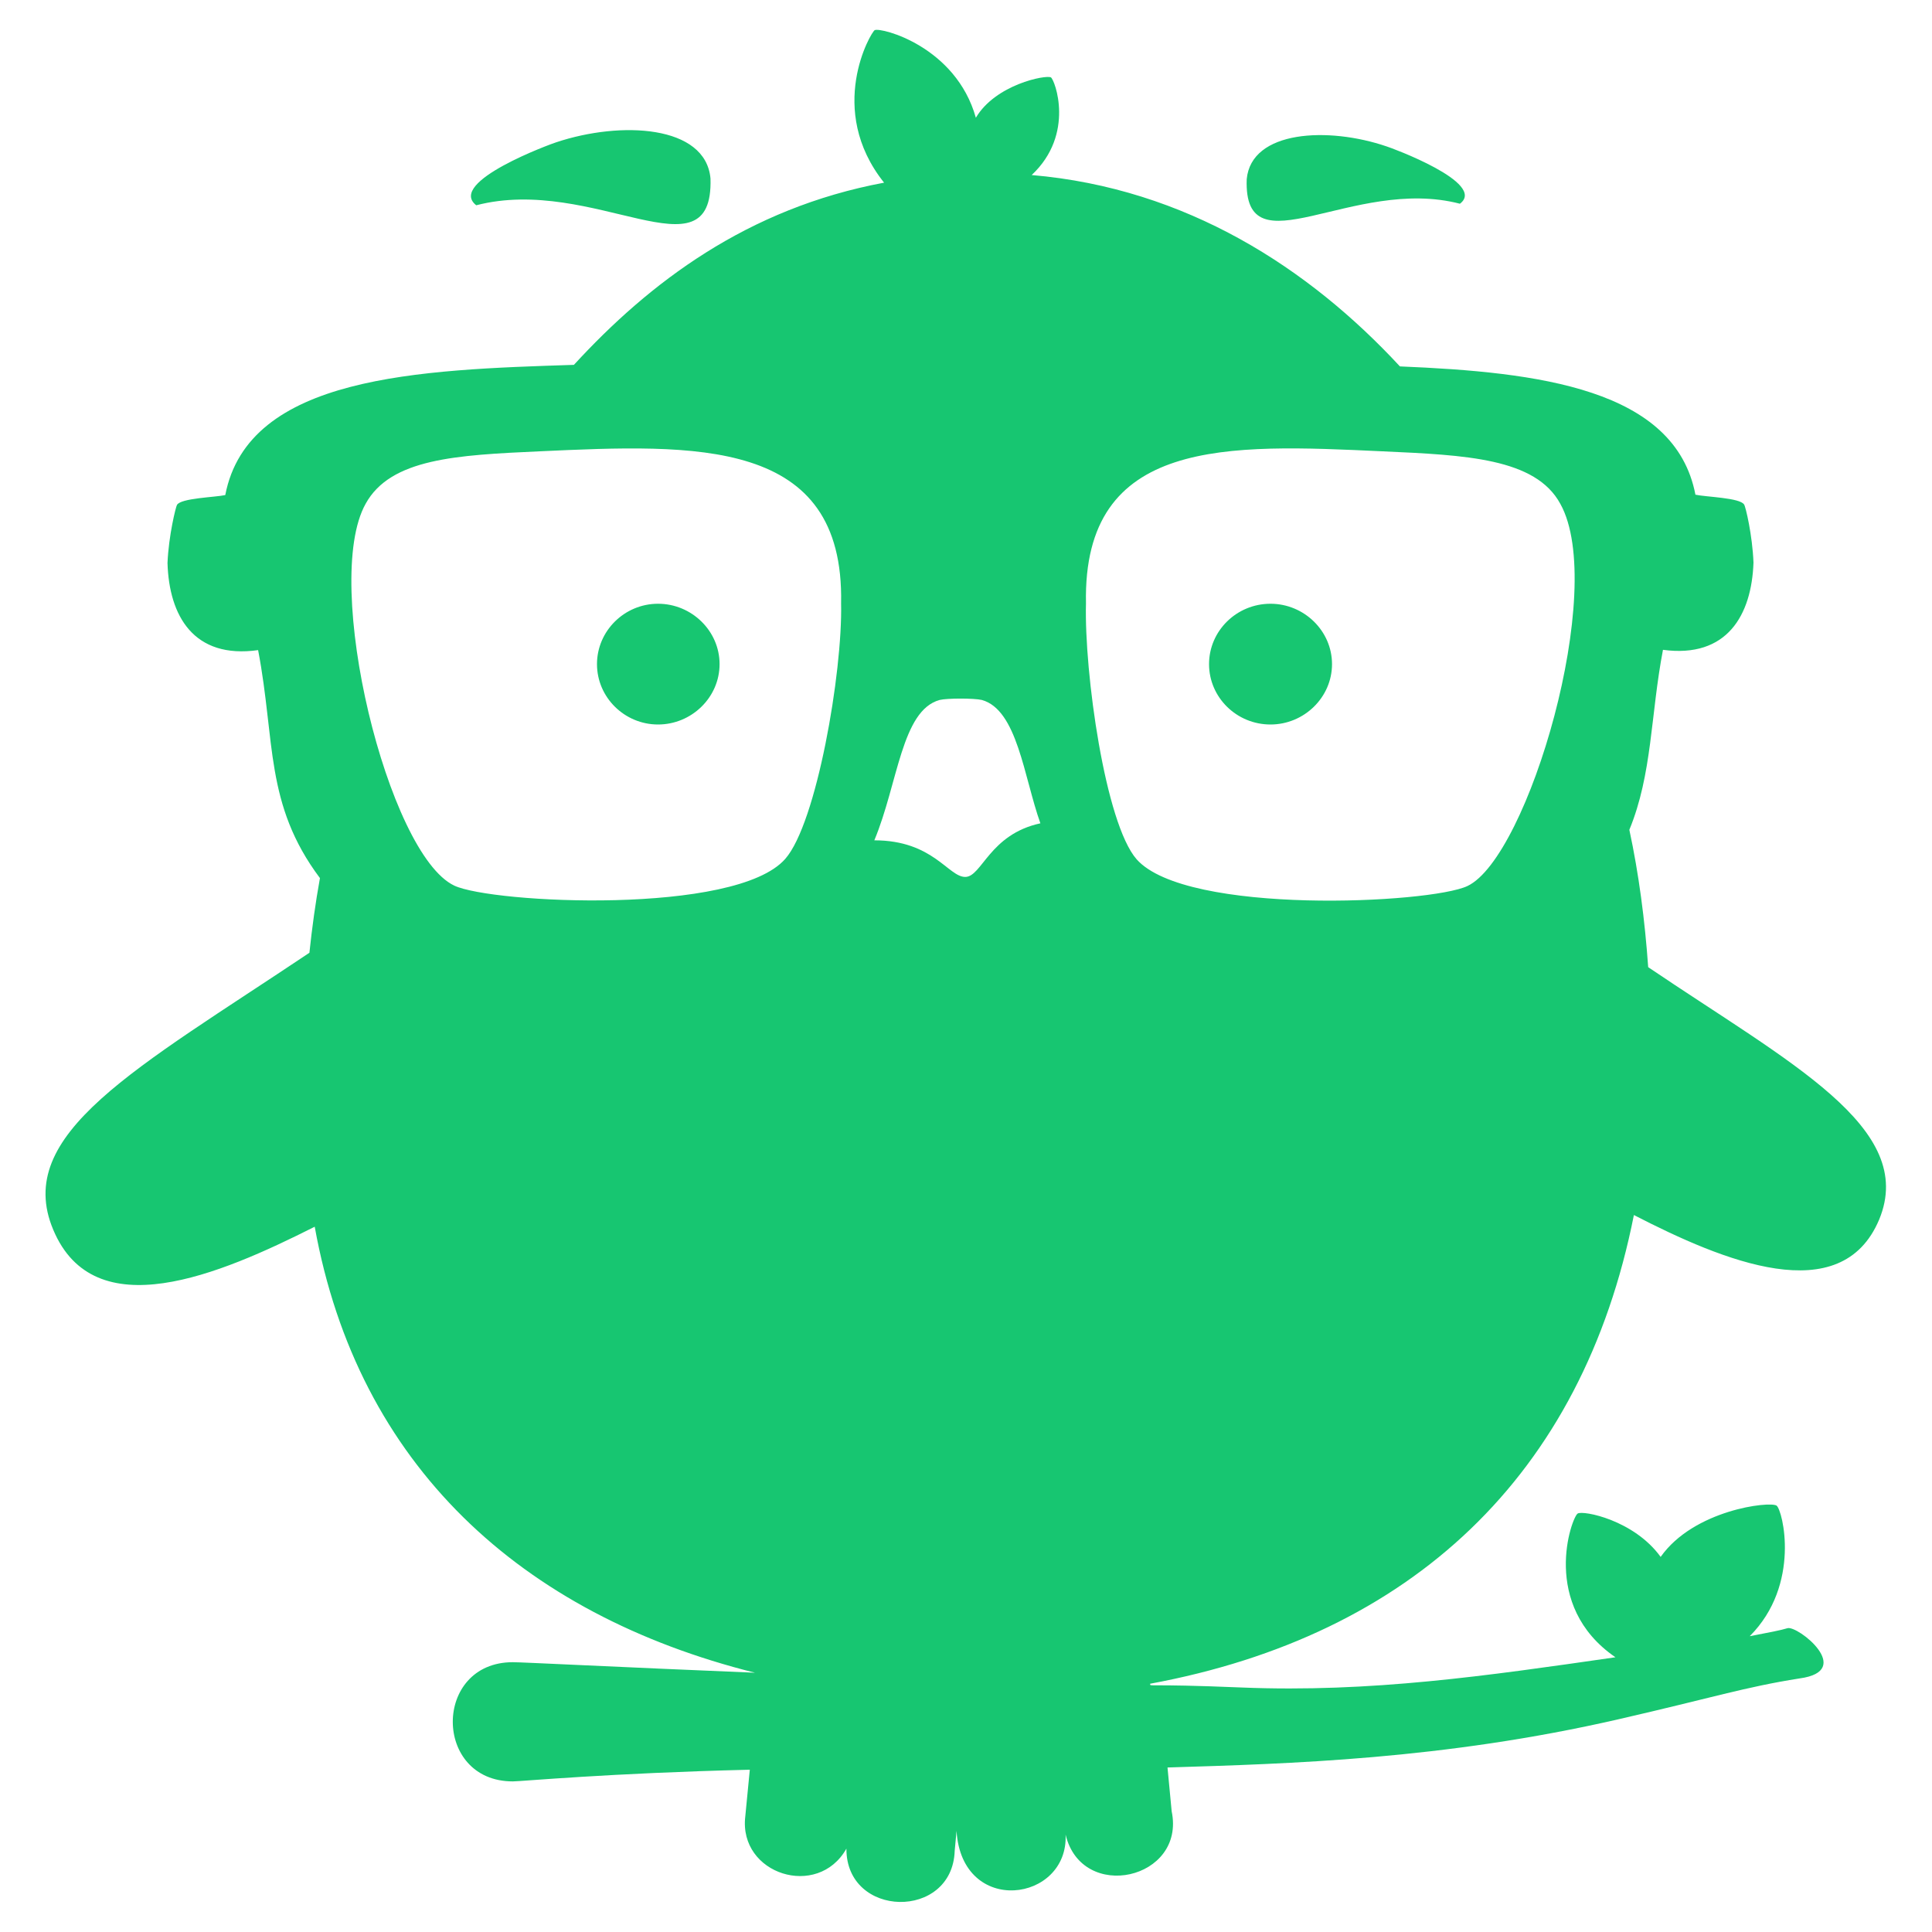 <?xml version="1.0" encoding="UTF-8"?>
<svg xmlns="http://www.w3.org/2000/svg" xmlns:xlink="http://www.w3.org/1999/xlink" width="20pt" height="20pt" viewBox="0 0 20 20" version="1.1">
<g id="surface1">
<path style=" stroke:none;fill-rule:nonzero;fill:rgb(9.02%,77.647%,44.314%);fill-opacity:1;" d="M 12.906 1.855 C 12.953 1.348 13.75 1.309 14.355 1.516 C 14.395 1.527 15.398 1.895 15.113 2.109 C 14.004 1.82 12.871 2.82 12.906 1.855 Z M 4.93 2.125 C 6.145 1.809 7.387 2.906 7.355 1.848 C 7.305 1.293 6.426 1.25 5.758 1.473 C 5.719 1.484 4.621 1.883 4.93 2.125 Z M 13.152 6.25 C 12.801 6.25 12.516 6.531 12.516 6.875 C 12.516 7.219 12.801 7.5 13.152 7.5 C 13.5 7.5 13.789 7.219 13.789 6.875 C 13.789 6.531 13.5 6.25 13.152 6.25 Z M 6.812 6.25 C 6.465 6.25 6.18 6.531 6.18 6.875 C 6.18 7.219 6.465 7.5 6.812 7.5 C 7.16 7.5 7.449 7.219 7.449 6.875 C 7.449 6.531 7.16 6.25 6.812 6.25 Z M 19.453 12.625 C 19.059 13.562 17.84 13.055 16.914 12.578 C 16.379 15.277 14.609 16.93 11.906 17.43 C 11.914 17.465 11.828 17.426 12.855 17.469 C 14.188 17.523 15.391 17.348 16.723 17.156 C 15.938 16.617 16.27 15.707 16.332 15.668 C 16.387 15.633 16.914 15.734 17.191 16.117 C 17.535 15.629 18.32 15.539 18.391 15.586 C 18.453 15.629 18.648 16.402 18.113 16.938 C 18.301 16.902 18.441 16.875 18.504 16.855 C 18.609 16.824 19.207 17.297 18.629 17.375 C 18.059 17.465 17.73 17.574 16.758 17.797 C 14.938 18.215 13.348 18.258 12.086 18.297 L 12.129 18.75 C 12.277 19.457 11.199 19.699 11.031 18.992 C 11.062 19.691 9.957 19.844 9.902 18.953 L 9.883 19.16 C 9.859 19.879 8.758 19.859 8.762 19.137 C 8.465 19.664 7.645 19.402 7.715 18.805 L 7.762 18.32 C 6.305 18.355 5.395 18.441 5.309 18.441 C 4.48 18.441 4.48 17.207 5.309 17.207 C 5.406 17.207 6.41 17.258 7.816 17.316 C 5.395 16.711 3.703 15.168 3.258 12.699 C 2.266 13.199 0.977 13.746 0.551 12.73 C 0.133 11.738 1.406 11.066 3.203 9.863 C 3.23 9.605 3.266 9.344 3.312 9.09 C 2.738 8.324 2.852 7.672 2.672 6.73 C 2.004 6.824 1.75 6.375 1.734 5.828 C 1.746 5.543 1.82 5.246 1.832 5.227 C 1.871 5.156 2.227 5.148 2.332 5.125 C 2.57 3.887 4.34 3.828 5.941 3.777 C 6.723 2.926 7.734 2.156 9.152 1.891 C 8.547 1.133 9.016 0.332 9.055 0.312 C 9.121 0.281 9.895 0.48 10.102 1.219 C 10.305 0.875 10.824 0.773 10.879 0.801 C 10.918 0.824 11.133 1.387 10.68 1.812 C 12.281 1.949 13.551 2.777 14.492 3.793 C 15.926 3.852 17.34 4.023 17.551 5.121 C 17.66 5.145 18.012 5.152 18.055 5.223 C 18.07 5.242 18.141 5.539 18.152 5.824 C 18.133 6.367 17.879 6.816 17.215 6.727 C 17.086 7.402 17.105 8.012 16.867 8.59 C 16.965 9.047 17.027 9.52 17.062 10.012 C 18.527 11.004 19.848 11.672 19.453 12.625 Z M 8.707 6.246 C 8.742 4.527 7.203 4.598 5.586 4.672 C 4.727 4.711 4.043 4.746 3.785 5.215 C 3.328 6.031 4.016 8.844 4.703 9.168 C 5.094 9.352 7.617 9.477 8.129 8.891 C 8.453 8.523 8.723 6.961 8.707 6.246 Z M 10.77 8.523 C 10.598 8.039 10.531 7.348 10.164 7.246 C 10.082 7.227 9.805 7.227 9.727 7.246 C 9.332 7.355 9.297 8.109 9.051 8.699 C 9.66 8.699 9.816 9.078 9.992 9.078 C 10.164 9.078 10.242 8.637 10.77 8.523 Z M 16.152 5.215 C 15.895 4.742 15.172 4.711 14.309 4.672 C 12.715 4.598 11.207 4.523 11.242 6.246 C 11.223 6.961 11.441 8.523 11.766 8.895 C 12.281 9.477 14.805 9.355 15.191 9.172 C 15.82 8.875 16.641 6.09 16.152 5.215 Z M 16.152 5.215 "/>
</g>
</svg>

